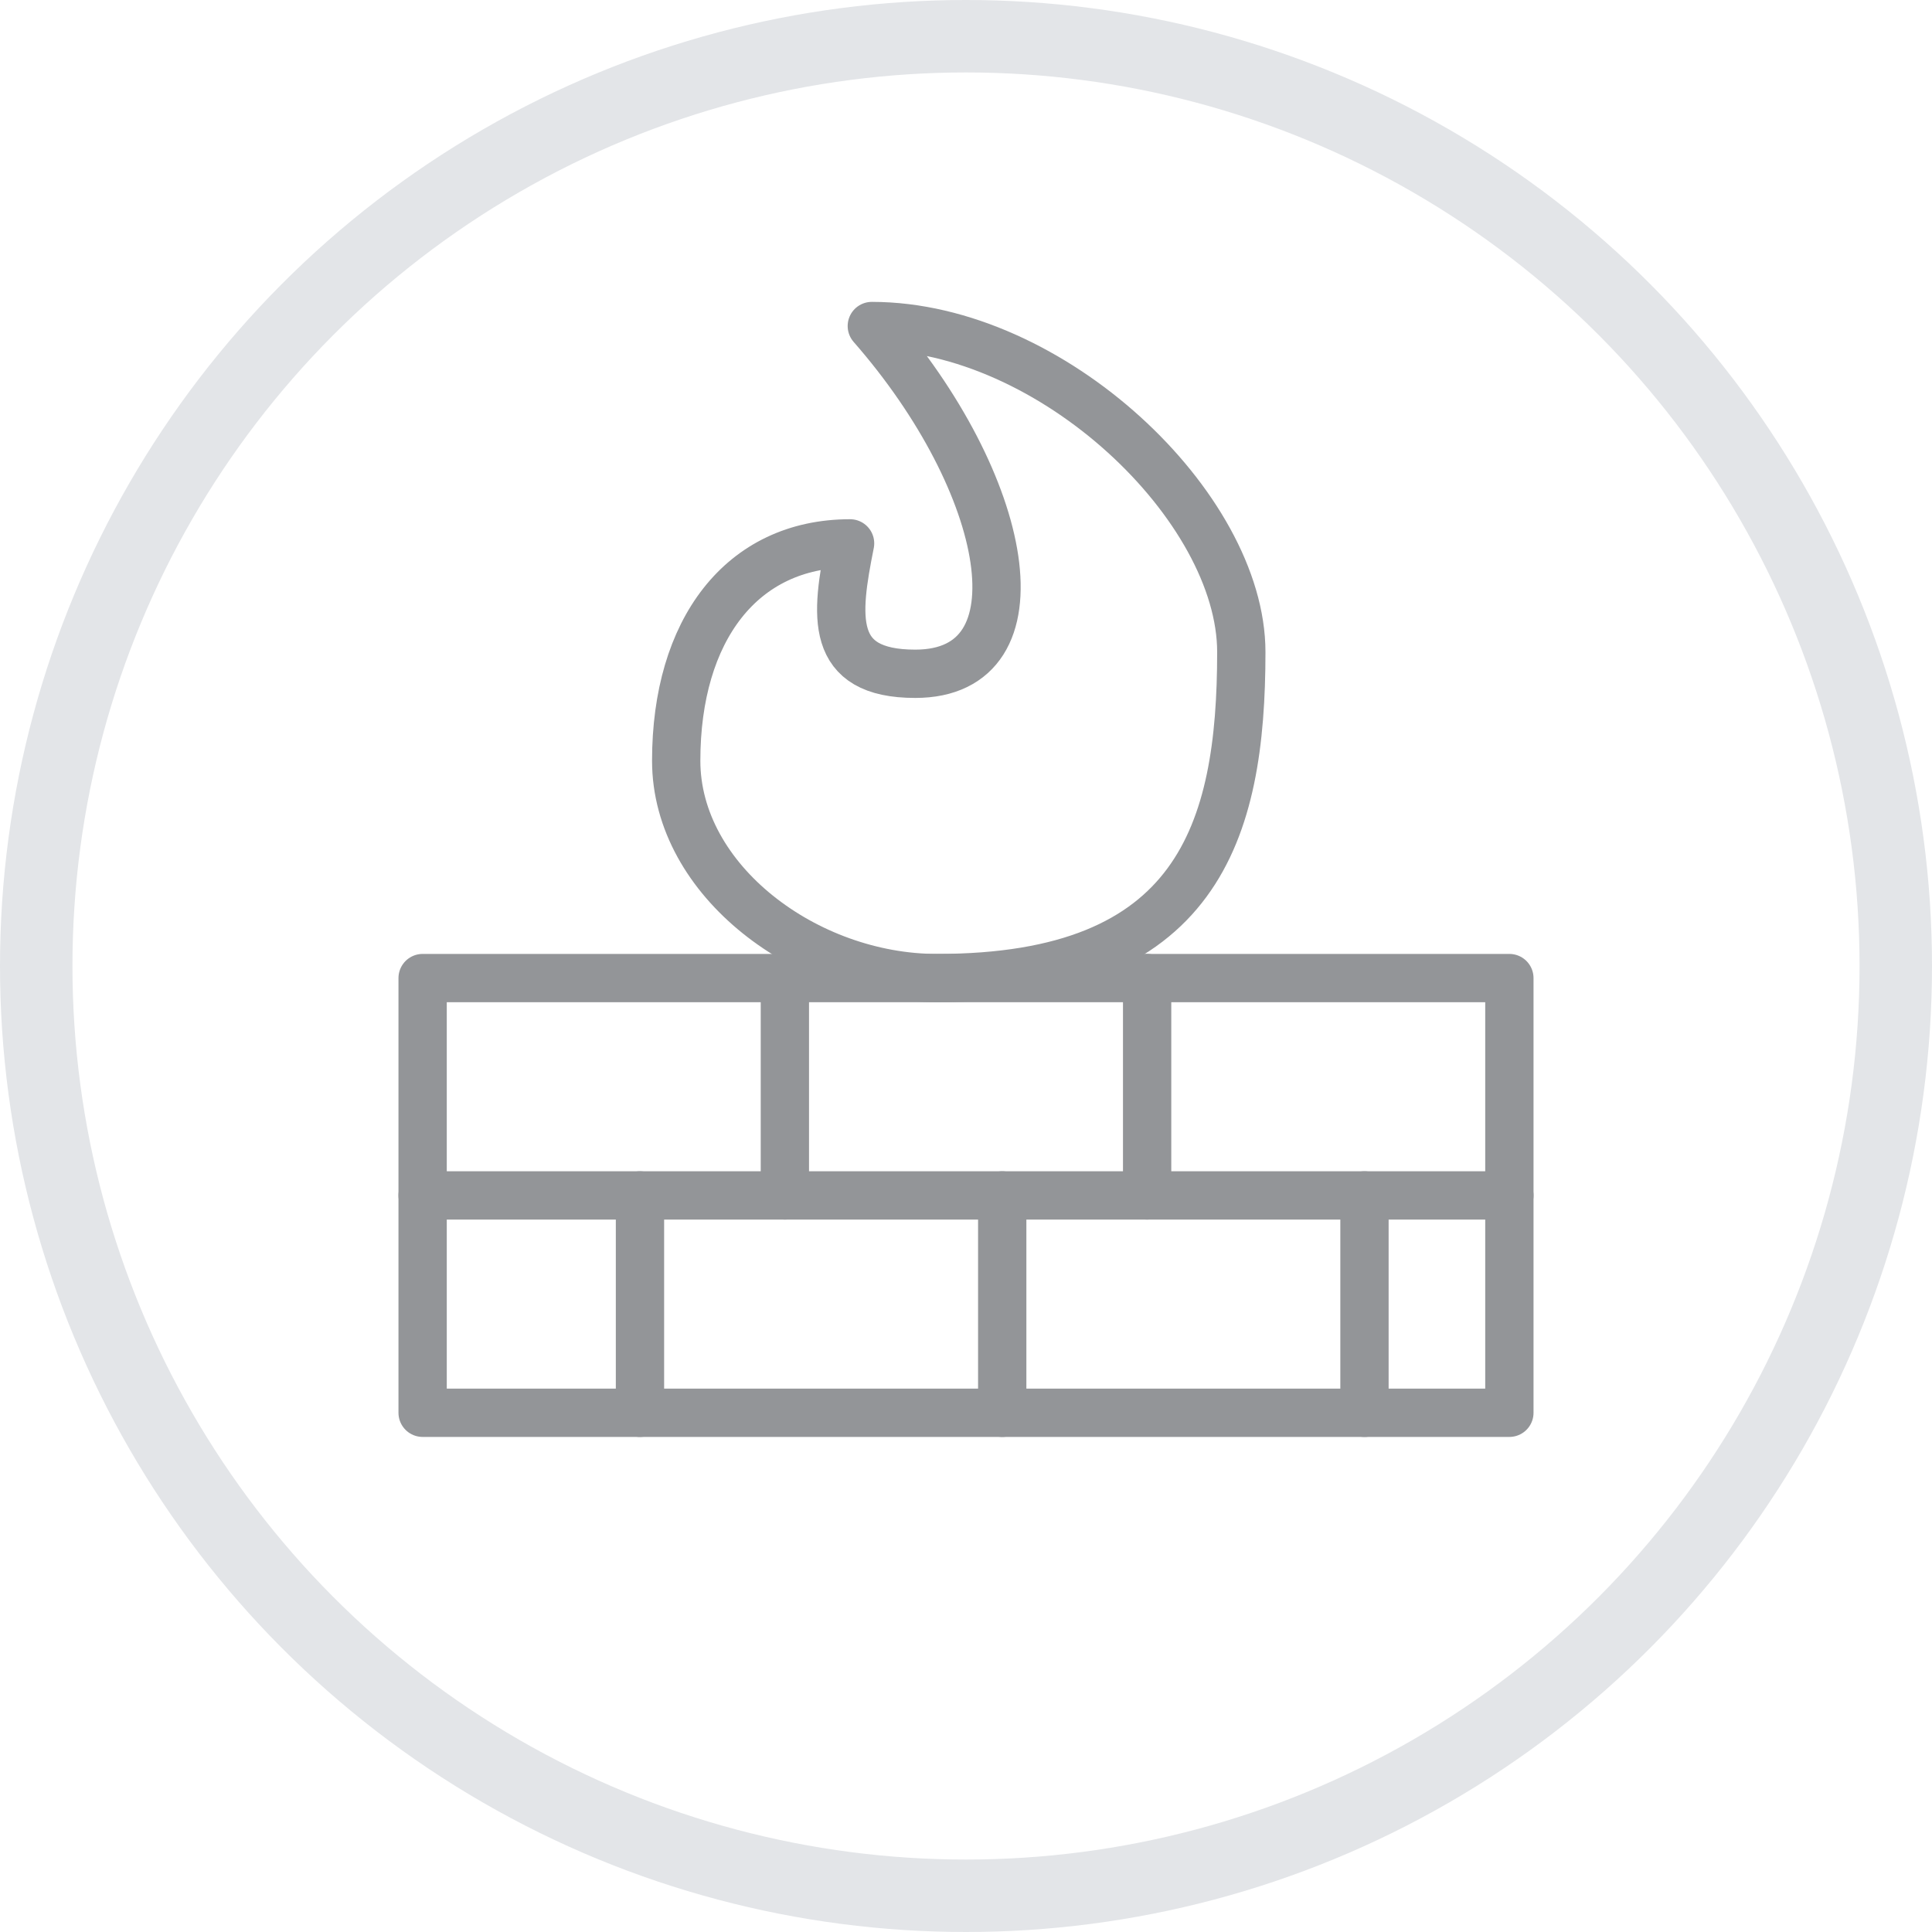 <svg width="40px" height="40px" viewBox="0 0 40 40" version="1.1" xmlns="http://www.w3.org/2000/svg" xmlns:xlink="http://www.w3.org/1999/xlink">
    <g id="Page-1" stroke="none" stroke-width="1" fill="none" fill-rule="evenodd">
        <g id="A-01.-Firewalls-Landing-Page" transform="translate(-267, -444)">
            <g id="list" transform="translate(252, 277)">
                <g id="row" transform="translate(0, 158)">
                    <g id="firewall" transform="translate(15, 9)">
                        <circle id="Oval" stroke="#E3E5E8" stroke-width="1.5" cx="20" cy="20" r="19.25"></circle>
                        <polygon id="Path" stroke="#939598" stroke-linecap="round" stroke-linejoin="round" points="8.75 20.25 31.25 20.25 31.25 29.25 8.75 29.25"></polygon>
                        <line x1="8.75" y1="24.75" x2="31.25" y2="24.75" id="Path" stroke="#939598" stroke-linecap="round" stroke-linejoin="round"></line>
                        <line x1="23.75" y1="20.25" x2="23.75" y2="24.75" id="Path" stroke="#939598" stroke-linecap="round" stroke-linejoin="round"></line>
                        <line x1="16.25" y1="20.25" x2="16.25" y2="24.75" id="Path" stroke="#939598" stroke-linecap="round" stroke-linejoin="round"></line>
                        <line x1="13.25" y1="24.75" x2="13.25" y2="29.25" id="Path" stroke="#939598" stroke-linecap="round" stroke-linejoin="round"></line>
                        <line x1="20.75" y1="24.75" x2="20.75" y2="29.25" id="Path" stroke="#939598" stroke-linecap="round" stroke-linejoin="round"></line>
                        <line x1="28.25" y1="24.75" x2="28.25" y2="29.25" id="Path" stroke="#939598" stroke-linecap="round" stroke-linejoin="round"></line>
                        <path d="M19.4,20.25 C16.7,20.25 14,18.235 14,15.75 C14,13.05 15.35,11.25 17.6,11.25 C17.3,12.75 17.15,13.95 18.95,13.95 C21.65,13.95 20.917,10.025 18.05,6.75 C21.778,6.75 25.7,10.5 25.7,13.5 C25.7,17.228 24.8,20.25 19.4,20.25 Z" id="Path" stroke="#939598" stroke-linecap="round" stroke-linejoin="round"></path>
                    </g>
                </g>
            </g>
        </g>
    </g>
</svg>